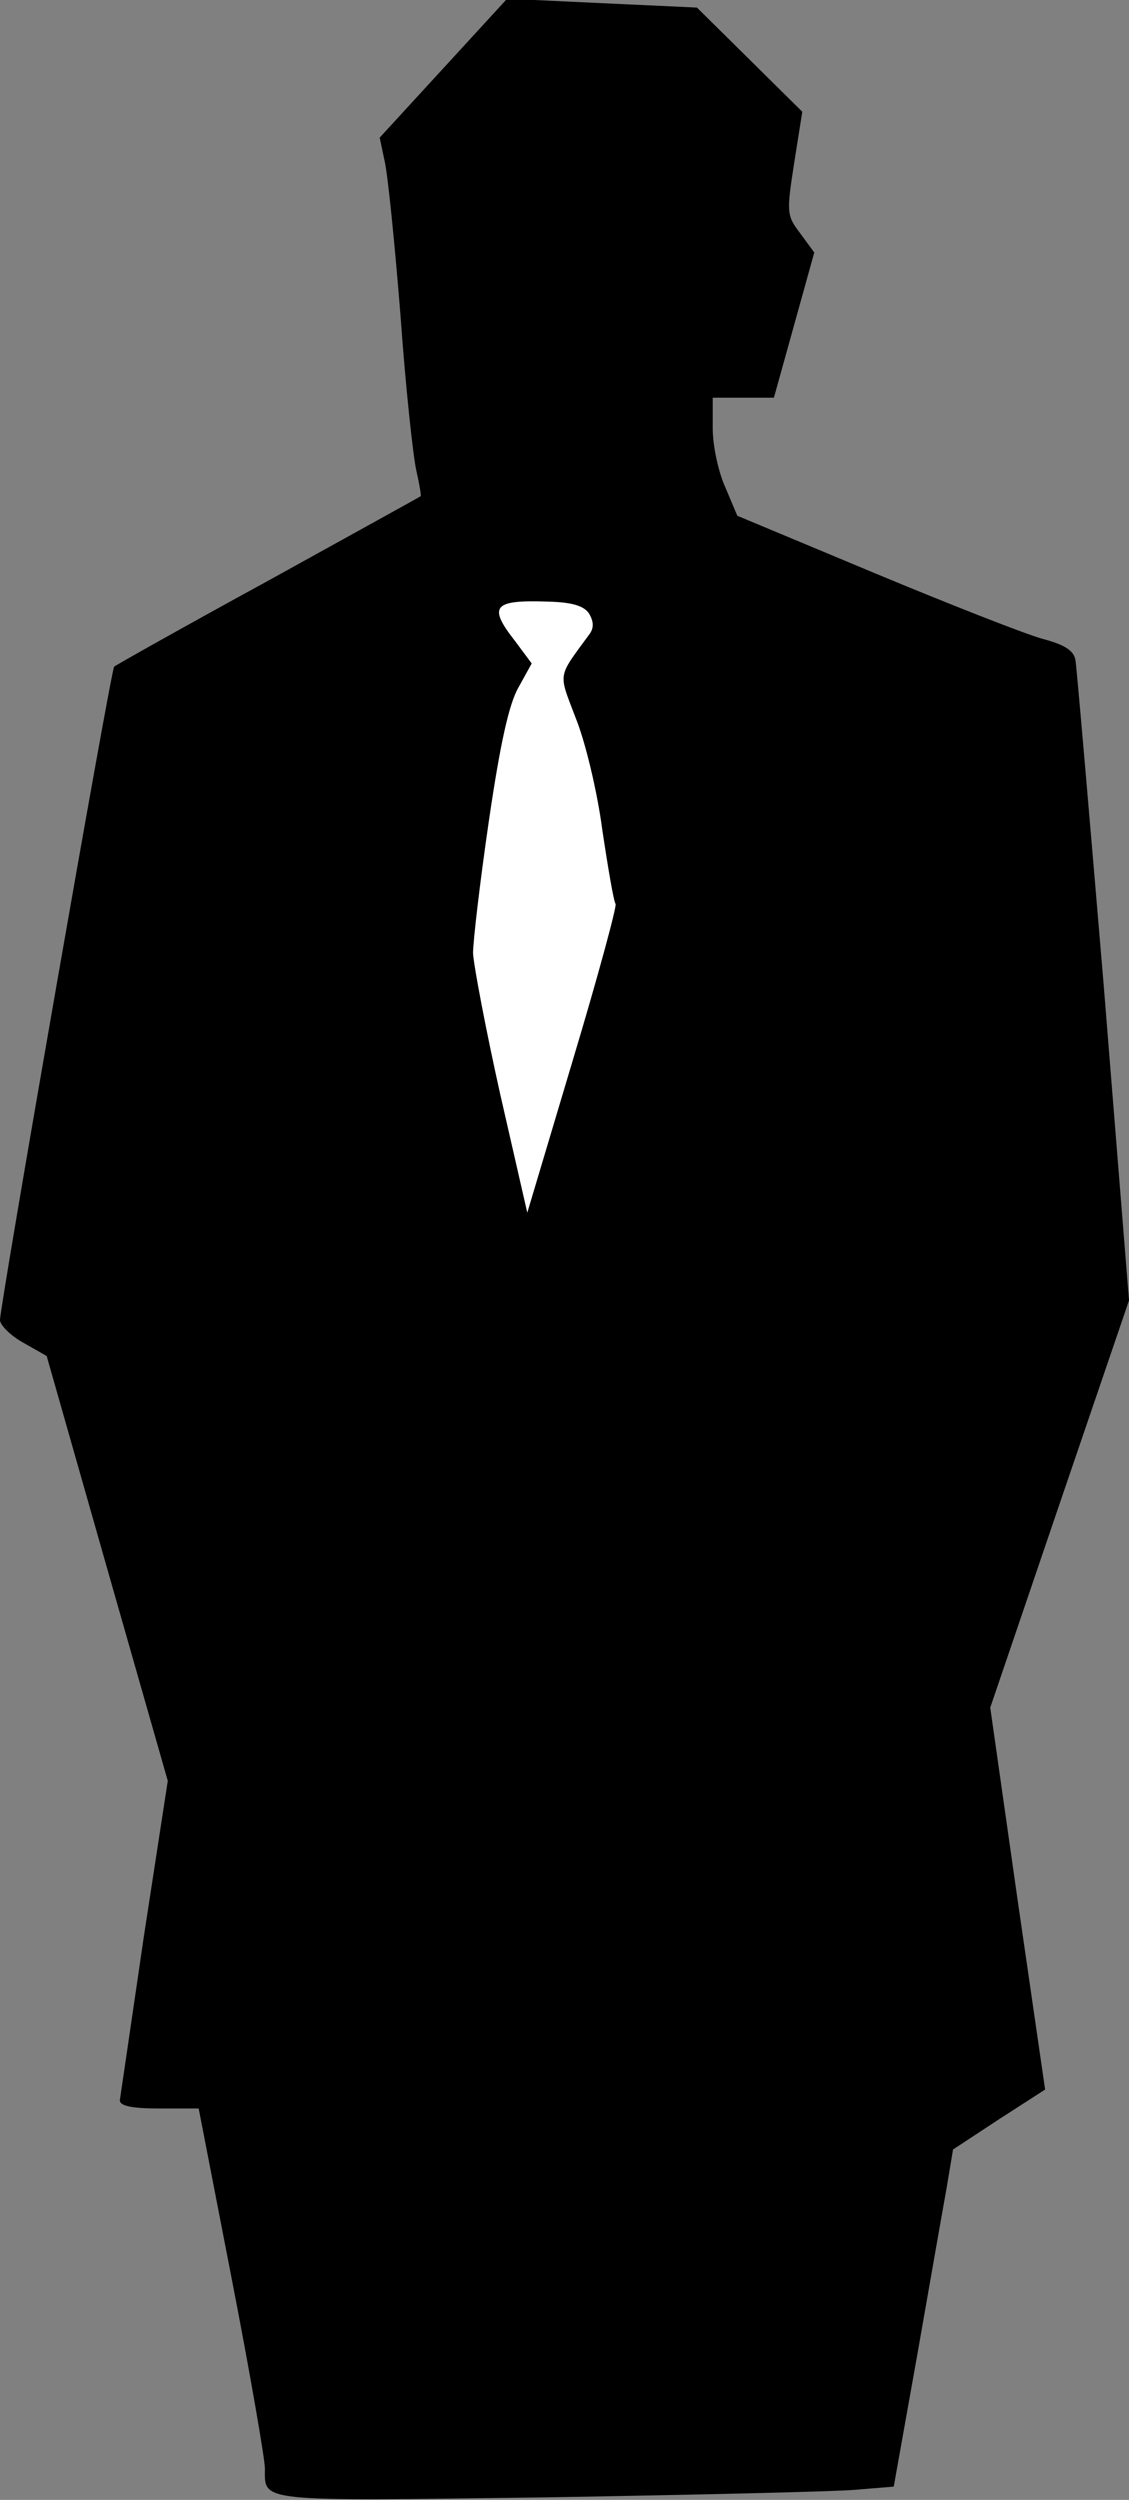 <?xml version="1.0" standalone="no"?>
<!DOCTYPE svg PUBLIC "-//W3C//DTD SVG 20010904//EN"
 "http://www.w3.org/TR/2001/REC-SVG-20010904/DTD/svg10.dtd">
<svg version="1.0" xmlns="http://www.w3.org/2000/svg"
 width="179pt" height="396pt" viewBox="0 0 179 396"
 preserveAspectRatio="xMidYMid meet">
<rect x="0" y="0" width="179" height="396" fill="#808080" stroke="none"/>
<g transform="translate(0,396) scale(0.1,-0.1)"
fill="#000000" stroke="none">
<path fill="#000000" stroke="none" d="M703 3852 l-101 -110 8 -38 c5 -22 16
-131 25 -244 8 -113 20 -223 25 -245 5 -22 8 -40 7 -41 -1 -1 -110 -61 -242
-134 -132 -72 -242 -134 -244 -136 -5 -4 -181 -1012 -181 -1035 0 -8 17 -25
37 -36 l37 -21 96 -337 96 -336 -38 -247 c-20 -136 -37 -253 -38 -259 0 -9 19
-13 63 -13 l62 0 53 -273 c29 -149 52 -283 52 -297 0 -54 -16 -52 446 -46 236
4 456 9 490 12 l61 5 37 207 c20 114 41 234 47 267 l10 60 73 48 73 47 -44
303 -43 302 110 323 110 322 -40 498 c-23 273 -43 506 -45 517 -3 15 -18 24
-52 33 -26 7 -146 54 -266 104 l-218 91 -19 45 c-11 24 -20 66 -20 93 l0 49
48 0 49 0 32 115 32 115 -22 30 c-22 29 -22 33 -10 111 l13 82 -84 83 -83 82
-151 7 -150 7 -101 -110z"/>
<path fill="#ffffff" stroke="none" d="M934 2988 c7 -12 8 -22 1 -32 -52 -71
-50 -60 -22 -134 15 -37 34 -116 42 -177 9 -60 18 -113 21 -117 2 -4 -28 -115
-68 -248 l-72 -241 -43 188 c-23 103 -42 204 -43 223 0 19 11 113 25 209 18
123 32 186 47 212 l21 38 -26 35 c-44 56 -35 66 52 63 39 -1 57 -7 65 -19z"/>
</g>
</svg>
